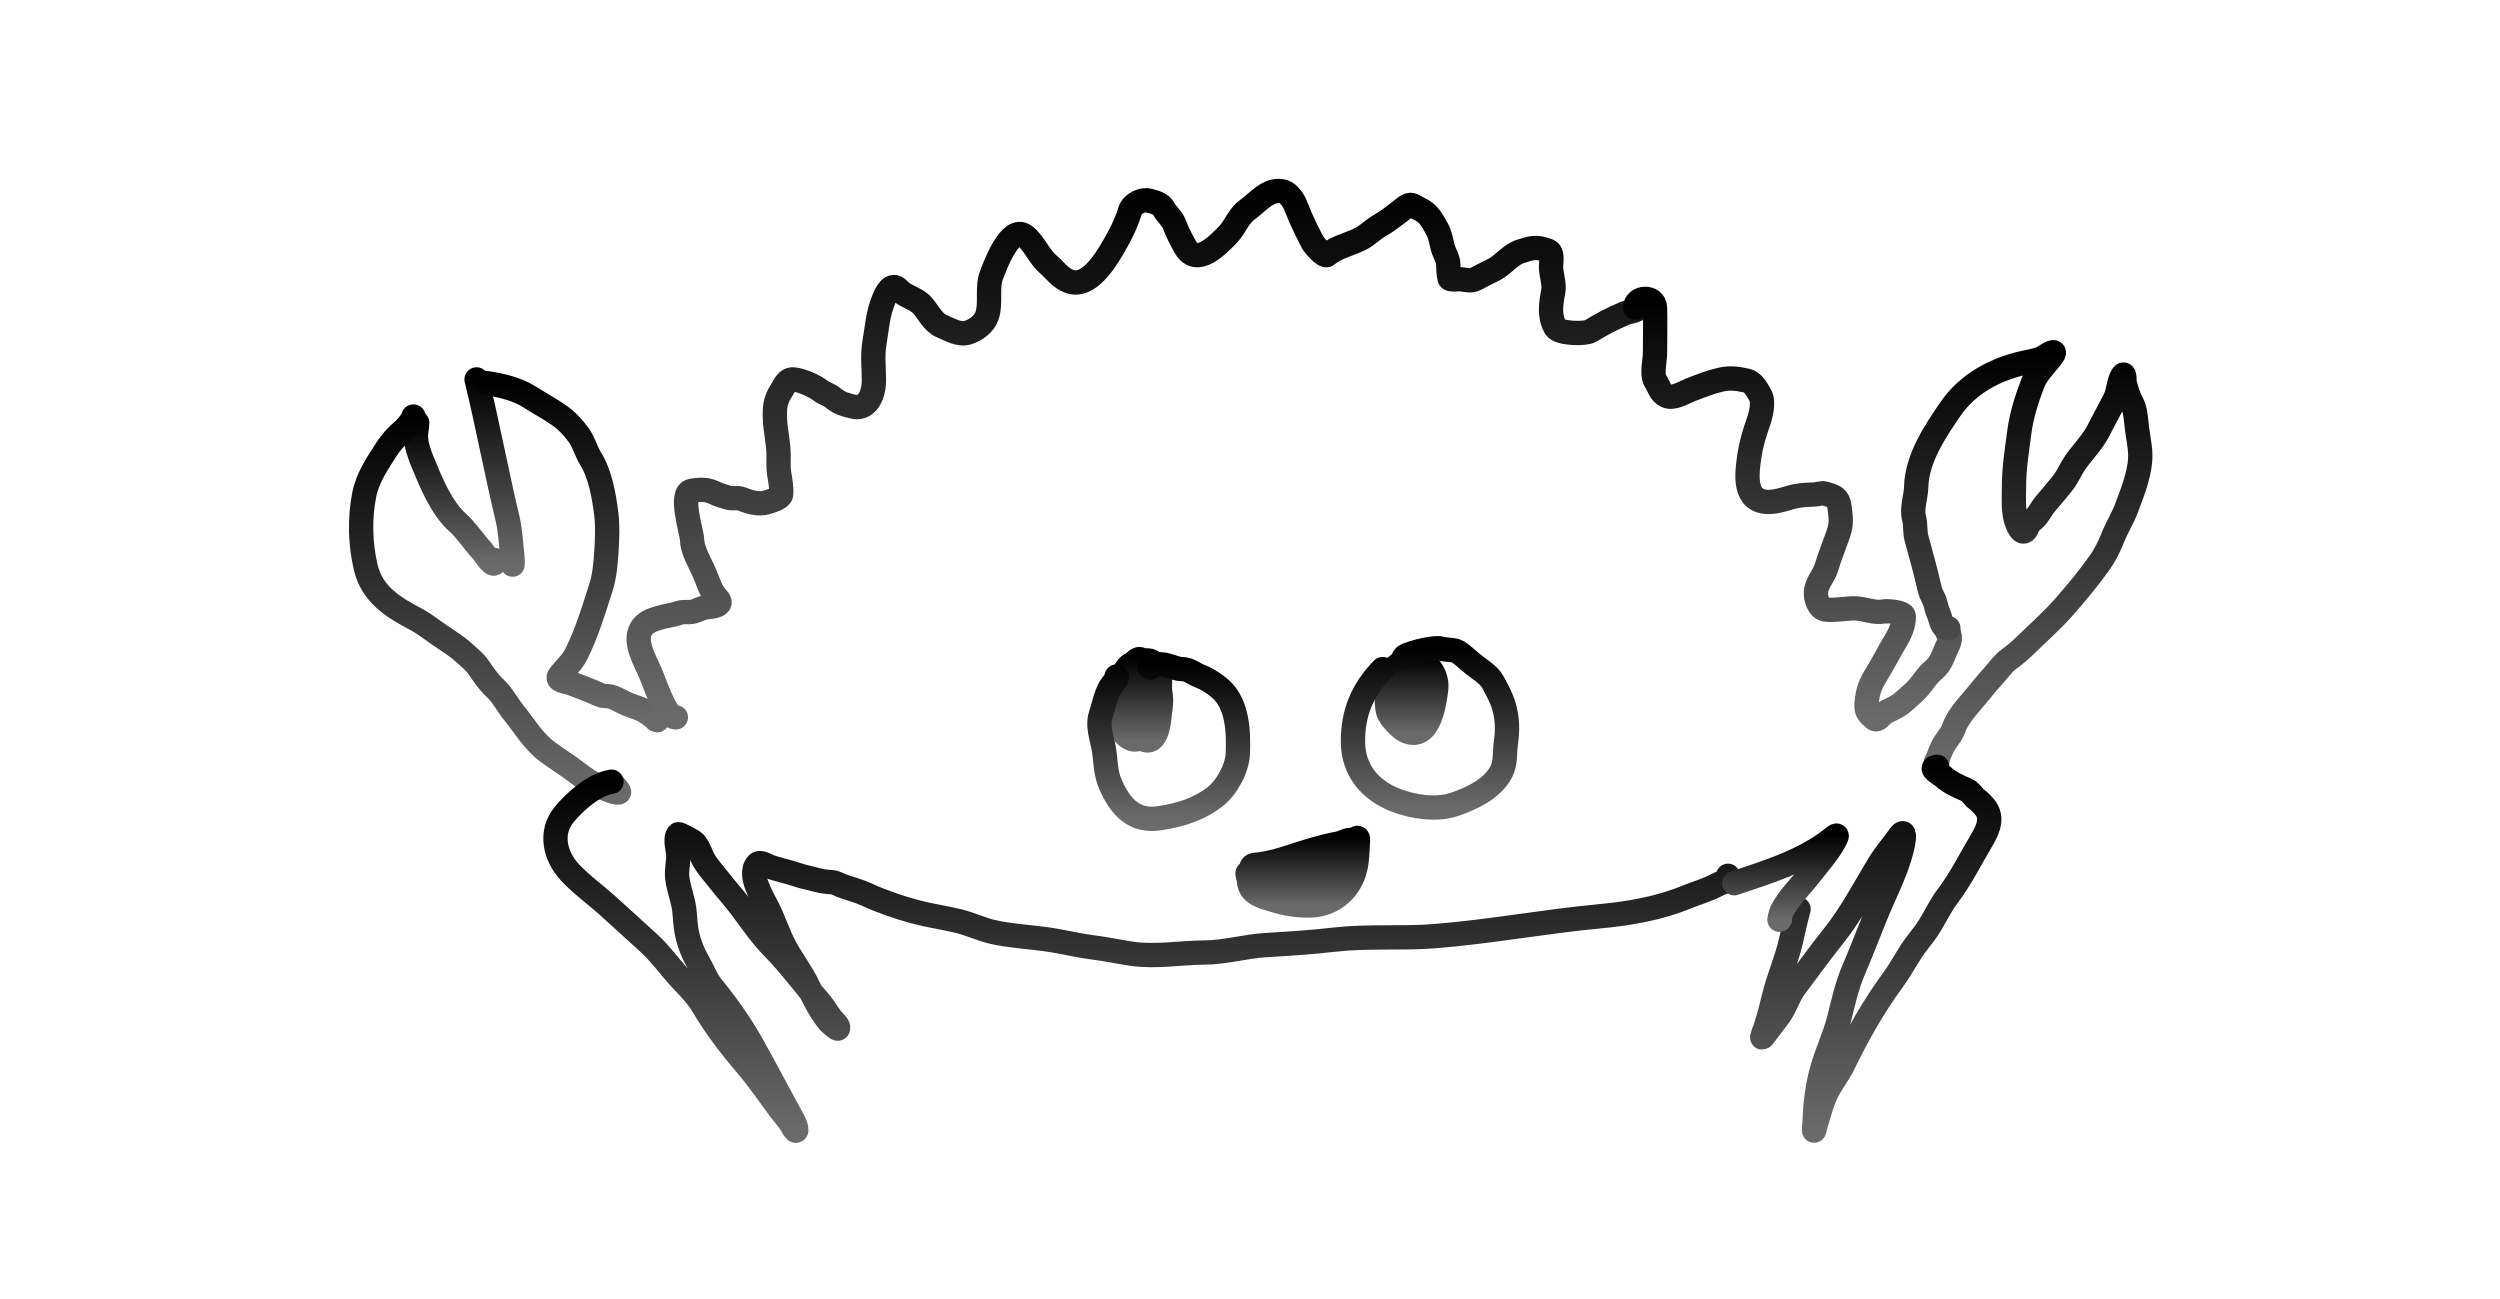 <svg width="720" height="374" viewBox="0 0 720 374" fill="none" xmlns="http://www.w3.org/2000/svg">
    <rect width="720" height="374" fill="white"/>
    <path d="M120.144 121.747C120.144 123.063 119.787 124.215 119.787 125.49C119.787 128.051 120.782 130.816 121.748 133.155C124.174 139.027 127.067 146.244 131.888 150.584C134.524 152.956 136.353 155.952 138.761 158.545C139.547 159.392 142.603 164.456 142.603 161.318" stroke="url(#paint0_linear_17_8051)" stroke-width="7" stroke-linecap="round"/>
    <path d="M137.256 109.27C140.491 122.57 142.984 136.057 146.168 149.356C147.018 152.905 147.123 156.619 147.574 160.229C147.712 161.335 147.594 164.375 147.594 161.318" stroke="url(#paint1_linear_17_8051)" stroke-width="7" stroke-linecap="round"/>
    <path d="M140.108 110.339C144.121 110.912 148.978 112.043 152.446 114.28C155.28 116.108 158.433 117.763 161.141 119.687C163.28 121.207 165.139 123.196 166.667 125.312C168.18 127.407 168.714 129.847 170.053 132.006C172.919 136.622 173.937 142.761 174.609 148.048C175.027 151.347 174.876 155.143 174.668 158.466C174.451 161.936 174.151 165.841 173.084 169.161C170.986 175.687 169.025 182.27 165.954 188.412C164.792 190.735 162.821 192.472 161.22 194.472C159.886 196.14 163.196 196.297 164.547 196.809C167.352 197.873 170.166 198.95 172.905 200.176C173.884 200.614 174.857 200.332 175.836 200.612C177.577 201.109 179.011 202.089 180.669 202.79C182.421 203.531 184.169 203.868 185.818 204.89C186.73 205.454 187.57 206.058 188.393 206.732C188.681 206.967 190.099 207.69 188.948 207.306" stroke="url(#paint2_linear_17_8051)" stroke-width="7" stroke-linecap="round"/>
    <path d="M119.074 119.964C118.96 120.99 116.811 123.421 116.024 124.064C114.351 125.433 112.582 127.409 111.41 129.233C108.743 133.381 105.863 137.549 104.894 142.503C103.548 149.381 103.74 156.682 105.349 163.477C107.134 171.012 113.042 174.826 119.629 178.252C122.195 179.586 124.456 181.448 126.838 183.064C129.105 184.602 131.688 186.164 133.691 188.055C135.196 189.477 136.644 190.499 137.79 192.155C139.293 194.325 140.639 196.392 142.603 198.215C144.698 200.161 146.152 203.021 147.951 205.246C151.144 209.196 153.594 213.483 157.734 216.575C160.542 218.671 163.545 220.447 166.31 222.616C168.314 224.187 170.502 225.683 172.905 226.557C174.415 227.106 175.569 227.854 177.163 228.161C179.159 228.545 178.124 227.767 177.183 226.557" stroke="url(#paint3_linear_17_8051)" stroke-width="7" stroke-linecap="round"/>
    <path d="M194.652 206.593C192.695 206.593 191.274 203.249 190.572 201.78C189.287 199.093 188.348 196.221 187.165 193.482C185.652 189.979 182.524 184.878 184.67 181.123C186.622 177.706 192.276 177.688 195.701 176.489C196.85 176.087 198.102 176.417 199.286 176.212C200.787 175.952 202.125 174.97 203.643 174.865C205.188 174.758 208.546 174.37 206.693 172.449C204.496 170.17 203.938 167.311 202.653 164.507C201.336 161.634 199.406 158.487 199.286 155.257C199.206 153.095 195.606 142.014 199.128 141.374C201.716 140.903 203.652 140.863 206.059 142.067C207.209 142.642 208.398 142.873 209.605 143.295C210.879 143.741 212.289 143.202 213.546 143.691C215.836 144.582 218.499 145.431 220.953 144.642C221.81 144.366 224.832 143.521 224.954 142.424C225.149 140.669 224.714 138.193 224.419 136.482C224.119 134.743 224.241 132.933 224.241 131.174C224.241 127.524 223.28 123.97 223.171 120.321C223.083 117.361 223.275 115.194 224.954 112.676C225.996 111.112 226.544 108.999 228.717 109.289C231.06 109.602 234.421 111.072 236.282 112.478C237.452 113.362 238.847 113.655 239.946 114.617C240.761 115.329 242.088 116.1 243.135 116.399C244.538 116.8 246.657 117.652 248.126 117.033C250.84 115.89 251.691 112.335 251.691 109.547C251.691 105.827 251.21 102.459 251.849 98.713C252.615 94.232 252.771 90.466 254.543 86.176C255.219 84.539 256.797 81.146 258.821 83.423C260.564 85.384 263.777 85.88 265.594 87.899C267.293 89.787 268.781 92.943 271.219 93.94C273.502 94.874 276.194 96.575 278.706 95.802C280.994 95.098 283.459 93.344 284.271 90.91C285.514 87.181 284.121 82.879 285.578 79.145C286.34 77.194 290.847 64.582 295.184 67.955C297.93 70.092 299.232 73.847 301.878 76.115C303.887 77.837 305.352 80.069 307.938 81.027C313.445 83.067 318.211 75.248 320.495 71.402C322.547 67.945 324.302 64.494 325.486 60.647C326.101 58.647 329.013 57.261 330.912 57.795C332.439 58.225 334.326 58.585 335.111 60.073C335.967 61.695 337.61 62.908 338.24 64.628C339.086 66.934 340.147 68.966 341.35 71.105C344.664 76.997 350.824 70.449 353.57 67.639C355.743 65.415 356.63 62.276 359.195 60.429C361.258 58.943 363.461 56.544 365.77 55.518C367.224 54.871 369.481 54.693 370.741 55.795C373.06 57.824 373.259 59.782 374.504 62.549C375.604 64.993 376.72 67.323 377.97 69.698C378.466 70.64 381.45 74.085 382.208 73.422C384.823 71.134 388.95 70.315 391.992 68.708C393.784 67.761 395.292 66.205 397.062 65.143C398.222 64.447 399.284 63.853 400.35 63.004C401.691 61.937 403.095 61.028 404.41 59.914C404.922 59.482 405.529 59.003 406.232 59.003C407.051 59.003 408.121 59.913 408.866 60.231C411.339 61.287 412.438 63.422 413.738 65.698C414.778 67.516 415.011 69.335 415.521 71.303C415.93 72.88 417.105 74.53 417.105 76.155C417.105 77.516 417.187 78.848 417.482 80.175C417.596 80.689 420.138 80.387 420.512 80.413C422.062 80.52 423.577 81.12 425.028 80.314C426.751 79.357 428.539 78.516 430.296 77.621C433.052 76.216 434.886 73.352 437.941 72.392C441.049 71.415 442.424 70.886 445.823 72.194C447.342 72.778 446.678 75.603 446.695 76.907C446.724 79.243 447.782 81.72 447.328 84.037C446.656 87.475 446.107 91.014 447.942 94.277C449 96.157 456.616 96.272 458.102 95.326C461.259 93.318 464.377 91.782 467.807 90.296C469.567 89.533 472.288 89.678 472.719 87.523" stroke="url(#paint4_linear_17_8051)" stroke-width="7" stroke-linecap="round"/>
    <path d="M470.936 88.592C470.936 85.359 476.541 85.101 476.64 88.592C476.766 92.984 476.64 97.272 476.64 101.704C476.64 104.01 475.557 107.811 476.838 109.824C477.758 111.27 478.175 113.19 479.849 113.983C481.938 114.973 484.867 113.056 486.8 112.299C489.674 111.175 492.53 110.042 495.535 109.348C498.227 108.727 500.364 109.035 503.021 109.626C505.026 110.071 505.976 112.232 506.943 113.824C508.089 115.714 507.102 119.66 506.408 121.588C505.266 124.759 504.299 128.03 503.813 131.372C503.08 136.415 501.986 144.399 509.161 144.562C512.181 144.631 514.866 143.255 517.835 142.78C519.442 142.523 520.921 142.458 522.549 142.423C523.552 142.402 524.562 141.861 525.56 142.146C528.089 142.869 529.467 143.184 529.778 145.988C530.136 149.206 530.508 150.637 529.402 153.831C528.287 157.052 527.007 160.132 526.015 163.437C525.282 165.881 523.083 168.019 522.985 170.666C522.92 172.409 523.768 175.328 525.837 175.558C528.658 175.871 531.543 175.144 534.393 175.221C536.977 175.291 539.83 176.633 542.434 176.112C543.568 175.886 548.258 176.237 548.296 177.518C548.37 180.027 547.077 182.74 545.781 184.846C543.933 187.849 542.403 191.03 540.532 194.036C538.674 197.023 537.884 199.009 537.581 202.493C537.376 204.859 537.961 205.357 539.74 206.949C540.673 207.784 541.683 206.061 542.434 205.543C544.195 204.328 546.336 203.752 547.94 202.295C549.485 200.89 551.303 199.463 552.653 197.878C554.045 196.244 555.167 194.324 556.852 192.967C559.271 191.018 559.67 188.48 560.952 185.916C561.551 184.718 562.008 182.818 560.774 181.995" stroke="url(#paint5_linear_17_8051)" stroke-width="7" stroke-linecap="round"/>
    <path d="M561.13 180.925C559.026 180.925 559.034 178.244 558.278 176.647C557.617 175.252 557.56 173.746 556.852 172.369C556.327 171.347 555.962 170.578 555.703 169.438C554.61 164.626 553.25 159.726 551.94 154.98C551.425 153.113 551.767 151.005 551.227 149.118C550.495 146.553 551.808 142.988 551.861 140.284C552.022 132.085 557.357 124.143 561.823 117.667C566.77 110.494 574.692 106.275 583.055 104.457C584.536 104.134 586.099 103.868 587.531 103.367C588.821 102.916 589.933 101.74 591.254 101.446C592.165 101.244 590.484 103.221 590.303 103.447C588.584 105.596 586.462 107.724 585.451 110.339C583.655 114.985 582.168 119.73 581.53 124.678C580.867 129.813 580.024 134.938 580.024 140.126C580.024 143.131 579.787 146.253 580.46 149.197C580.79 150.641 582.528 155.441 583.926 151.712C584.245 150.861 584.897 150.243 585.57 149.692C587.088 148.45 587.738 146.718 588.957 145.256C590.718 143.142 592.547 141.079 594.225 138.898C595.571 137.148 596.422 134.987 597.691 133.174C599.822 130.129 602.761 127.212 604.425 123.886C605.918 120.898 607.577 117.976 609.079 114.973C610.147 112.838 610.081 110.241 611.218 108.22C611.995 106.838 611.788 109.955 611.951 110.537C612.461 112.36 612.956 114.186 613.872 115.845C615.161 118.182 615.145 121.114 615.496 123.707C615.783 125.835 616.22 128.006 616.367 130.144C616.733 135.45 614.27 141.403 612.465 146.266C611.361 149.242 609.619 151.933 608.465 154.901C607.577 157.183 606.299 159.746 604.9 161.754C601.779 166.231 598.218 170.481 594.641 174.587C591.155 178.589 587.102 182.129 583.312 185.837C581.857 187.26 580.32 188.554 578.678 189.758C576.679 191.224 575.44 193.189 573.786 194.987C571.742 197.208 569.996 199.545 568.042 201.8C565.902 204.269 563.694 206.869 562.556 209.999C561.845 211.954 560.181 213.451 559.348 215.327C558.895 216.345 558.477 217.3 558.1 218.357C557.929 218.835 557.94 220.55 557.565 219.427" stroke="url(#paint6_linear_17_8051)" stroke-width="7" stroke-linecap="round"/>
    <path d="M557.922 220.853C555.122 221.018 558.956 223.015 559.704 223.705C561.513 225.375 564.034 226.486 566.279 227.448C567.69 228.053 568.21 229.455 569.329 230.201C570.005 230.651 571.551 232.271 572.003 232.974C574.098 236.232 572.129 239.616 570.32 242.679C567.314 247.766 564.544 253.313 560.972 258.008C558.662 261.044 557.176 264.514 555.07 267.673C553.631 269.831 551.857 271.728 550.455 273.931C548.67 276.736 547.056 279.67 545.088 282.349C539.653 289.746 534.975 298.03 530.986 306.274C529.446 309.457 527.097 312.259 525.678 315.483C524.705 317.695 524.094 320.155 523.341 322.455C523.048 323.351 522.811 324.217 522.609 325.128C522.219 326.883 522.6 323.371 522.609 323.128C522.806 317.79 523.359 312.829 524.847 307.68C526.245 302.838 528.444 298.273 529.679 293.38C530.868 288.667 531.916 283.799 533.858 279.318C536.839 272.438 539.354 265.309 542.414 258.483C544.56 253.696 546.961 248.404 548.019 243.233C548.26 242.056 548.886 238.273 547.048 240.817C544.999 243.655 542.802 246.181 540.968 249.214C536.682 256.306 533.052 263.381 527.817 269.871C524.04 274.555 520.546 279.503 516.924 284.309C514.902 286.994 514.181 290.203 512.132 292.826C510.627 294.751 509.221 296.761 507.695 298.668C507.065 299.456 508.213 296.716 508.527 295.757C509.482 292.834 510.211 289.867 510.943 286.884C512.223 281.672 514.444 276.662 515.677 271.456C516.432 268.267 517.098 264.984 517.994 261.85" stroke="url(#paint7_linear_17_8051)" stroke-width="7" stroke-linecap="round"/>
    <path d="M176.114 225.131C170.978 225.987 165.718 230.733 162.567 234.479C158.219 239.647 159.736 246.511 164.171 251.274C167.419 254.762 171.51 257.667 175.044 260.86C178.977 264.412 182.869 268.009 186.809 271.555C189.818 274.263 192.311 277.69 194.988 280.725C197.547 283.624 200.501 286.281 202.475 289.637C205.977 295.592 210.284 301.24 214.774 306.491C218.333 310.655 221.316 315.021 224.577 319.424C225.745 321.001 227.224 322.509 228.162 324.237C229.815 327.282 229.553 324.782 228.519 322.89C224.508 315.557 220.657 308.161 216.576 300.886C213.222 294.907 209.364 289.49 205.03 284.171C203.316 282.068 202.423 279.433 201.068 277.1C199.322 274.092 198.078 270.741 197.583 267.277C197.247 264.927 197.293 262.597 196.771 260.246C196.204 257.698 195.291 255.196 195.028 252.561C194.833 250.612 195.365 248.44 195.365 246.441C195.365 245.066 194.225 241.401 195.365 240.262C195.566 240.061 199.616 242.236 200.019 242.678C201.413 244.212 201.858 246.366 202.93 248.105C204.032 249.892 205.476 251.436 206.753 253.096C209.064 256.101 211.667 258.864 213.902 261.929C216.77 265.862 219.465 269.697 222.894 273.179C227.622 277.98 231.597 283.529 236.005 288.567C237.556 290.34 238.559 292.491 240.204 294.212C240.584 294.61 241.609 295.521 241.333 296.212C241.186 296.58 238.947 294.494 238.778 294.291C236.384 291.428 234.353 287.46 232.777 284.111C230.945 280.219 228.357 276.915 226.301 273.179C224.04 269.073 222.769 264.537 220.517 260.444C219.536 258.659 218.709 256.946 217.982 255.077C217.311 253.35 216.511 250.313 218.26 248.739C218.957 248.111 220.981 249.347 221.547 249.551C223.515 250.259 225.592 250.749 227.608 251.314C229.136 251.742 230.607 252.322 232.163 252.66C234.184 253.1 236.126 253.783 238.204 253.967C239.163 254.053 240.108 253.999 240.996 254.443C242.645 255.267 244.41 255.773 246.185 256.324C248.68 257.099 250.766 258.227 253.157 259.156C257.51 260.849 262.155 262.358 266.743 263.355C269.79 264.018 272.87 264.516 275.913 265.237C279.396 266.062 282.601 267.679 286.093 268.445C290.894 269.499 295.699 269.78 300.571 270.406C305.459 271.034 310.233 272.29 315.128 272.901C318.762 273.356 322.338 274.157 325.961 274.684C332.849 275.685 339.946 274.375 346.876 274.327C352.917 274.286 358.627 272.545 364.601 272.188C371.217 271.793 377.883 271.359 384.466 270.604C393.987 269.511 403.632 270.372 413.184 269.614C429.08 268.352 444.718 265.39 460.558 263.91C469.295 263.093 477.803 261.631 485.929 258.285C488.926 257.051 491.855 256.303 494.742 254.72C496.37 253.828 497.674 254.176 497.674 252.225" stroke="url(#paint8_linear_17_8051)" stroke-width="7" stroke-linecap="round"/>
    <path d="M499.456 254.364C509.152 251.132 519.323 248.002 527.441 241.688C528.074 241.196 529.609 239.689 528.689 241.53C526.842 245.223 523.903 248.423 521.4 251.67C518.673 255.21 515.066 258.521 513.082 262.563C512.921 262.892 512.165 265.665 512.646 264.702" stroke="url(#paint9_linear_17_8051)" stroke-width="7" stroke-linecap="round"/>
    <path d="M407.124 189.481C407.077 189.806 406.376 189.463 406.054 189.481C405.55 189.509 404.961 189.925 404.549 190.194C403.077 191.156 400.433 192.755 400.073 194.631C399.489 197.668 399.084 201.694 399.716 204.731C400.067 206.415 403.218 209.761 404.806 210.495C411.648 213.652 413.099 202.506 413.62 198.473C414.168 194.22 410.625 189.289 406.074 189.857C403.566 190.171 401.01 195.847 400.568 197.859C399.897 200.916 400.398 207.202 403.202 209.227C405.834 211.128 407.813 208.397 408.708 206.038C409.901 202.893 410.089 198.065 408.55 194.987C407.325 192.538 404.693 197.154 404.549 198.196C404.261 200.265 404.274 202.114 404.985 204.098C405.369 205.17 406.563 206.418 407.48 205.108C408.309 203.923 408.283 196.014 406.767 197.205C405.44 198.248 405.106 201.598 405.004 203.167C404.961 203.832 405.568 205.815 404.985 205.523" stroke="url(#paint10_linear_17_8051)" stroke-width="7" stroke-linecap="round"/>
    <path d="M328.338 189.838C327.072 189.416 324.101 193.883 323.525 195.066C321.234 199.769 319.864 208.855 324.931 212.297C329.337 215.29 330.773 207.699 331.368 204.989C332.077 201.76 332.263 196.279 329.764 193.601C328.293 192.025 326.963 189.695 324.773 192.135C323.163 193.929 323.086 197.723 323.01 199.958C322.912 202.849 323.11 205.789 325.347 207.86C328.039 210.353 330.236 211.527 331.982 207.583C333.723 203.65 333.058 198.195 331.546 194.195C331.067 192.927 329.824 190.2 328.16 190.57C327.171 190.79 326.594 193.27 326.278 194.036C325.243 196.544 324.601 199.695 324.852 202.394C325.109 205.155 326.443 212.215 329.803 213.148C333.803 214.26 333.853 205.899 334.22 203.919C334.523 202.283 334.358 200.737 334.121 199.106C333.886 197.493 334.296 195.789 333.962 194.195C333.545 192.202 332.525 190.194 330.318 190.194C325.898 190.194 325.899 195.535 326.634 198.829C327.063 200.749 327.744 202.916 329.051 204.454C329.761 205.289 329.47 204.413 329.764 203.384" stroke="url(#paint11_linear_17_8051)" stroke-width="7" stroke-linecap="round"/>
    <path d="M321.564 194.829C322.027 195.357 320.087 197.333 319.782 197.879C318.391 200.363 317.8 203.525 316.93 206.237C316.062 208.941 317.276 212.406 317.801 215.11C318.512 218.762 318.247 222.336 319.782 225.844C322.558 232.189 326.493 236.821 334.002 235.648C339.793 234.743 345.32 233.113 350.005 229.409C353.416 226.712 356.35 221.238 356.501 216.932C356.713 210.889 356.516 202.863 351.51 198.414C350.029 197.097 347.627 195.494 345.806 194.829C343.812 194.1 342.52 192.69 340.3 192.69C338.914 192.69 337.18 191.851 335.824 191.541C334.045 191.135 332.716 191.189 331.19 192.333" stroke="url(#paint12_linear_17_8051)" stroke-width="7" stroke-linecap="round"/>
    <path d="M398.211 192.69C392.371 198.683 389.565 205.404 389.655 213.723C389.743 221.84 394.509 227.553 401.954 230.458C406.859 232.372 413.64 233.403 418.729 231.706C423.71 230.046 429.856 227.184 432.356 222.279C433.702 219.635 433.29 216.906 433.683 214.079C434.2 210.355 434.194 207.097 433.148 203.464C432.433 200.982 431.161 198.664 429.919 196.413C428.736 194.268 426.175 192.819 424.255 191.283C422.845 190.155 421.456 188.764 419.957 187.778C418.716 186.961 416.601 187.3 415.125 186.807C413.141 186.146 403.926 188.445 404.272 189.481" stroke="url(#paint13_linear_17_8051)" stroke-width="7" stroke-linecap="round"/>
    <path d="M360.422 249.729C360.521 248.941 362.38 249.013 362.918 248.937C365.721 248.536 368.648 247.734 371.335 246.857C375.855 245.381 380.689 243.808 385.377 242.955C386.547 242.743 387.569 242.018 388.744 241.906C389.427 241.841 390.086 241.954 390.645 241.45C391.301 240.86 391.085 242.157 391.061 242.579C390.924 244.976 390.905 247.579 390.368 249.927C388.974 256.028 384.145 260.447 377.713 260.76C373.994 260.942 370.189 260.277 366.641 259.176C363.686 258.259 360.045 257.498 359.729 253.868C359.667 253.151 359.52 252.709 359.373 252.046C359.149 251.039 359.336 251.566 359.789 251.868C363.814 254.551 371.19 250.314 374.96 248.739C378.079 247.435 381.334 246.696 384.644 246.144C384.649 246.143 380.13 247.642 378.921 248.224C375.534 249.852 372.224 251.493 369.018 253.452C364.946 255.941 378.284 250.929 382.565 248.818C383.364 248.424 386.038 247.245 384.209 249.075C381.797 251.487 378.708 253.207 375.831 254.997C373.689 256.33 377.349 254.957 377.891 254.74C379.474 254.106 384.097 252.574 382.921 253.809C381.723 255.067 379.133 256.705 377.415 257.195C376.308 257.512 379.487 256.152 380.386 255.433" stroke="url(#paint14_linear_17_8051)" stroke-width="7" stroke-linecap="round"/>
    <defs>
        <linearGradient id="paint0_linear_17_8051" x1="131.195" y1="121.747" x2="131.195" y2="162.333" gradientUnits="userSpaceOnUse">
            <stop/>
            <stop offset="1" stop-color="#6A6A6A"/>
        </linearGradient>
        <linearGradient id="paint1_linear_17_8051" x1="142.448" y1="109.27" x2="142.448" y2="162.643" gradientUnits="userSpaceOnUse">
            <stop/>
            <stop offset="1" stop-color="#6A6A6A"/>
        </linearGradient>
        <linearGradient id="paint2_linear_17_8051" x1="164.75" y1="110.339" x2="164.75" y2="207.416" gradientUnits="userSpaceOnUse">
            <stop/>
            <stop offset="1" stop-color="#6A6A6A"/>
        </linearGradient>
        <linearGradient id="paint3_linear_17_8051" x1="141.153" y1="119.964" x2="141.153" y2="228.26" gradientUnits="userSpaceOnUse">
            <stop/>
            <stop offset="1" stop-color="#6A6A6A"/>
        </linearGradient>
        <linearGradient id="paint4_linear_17_8051" x1="328.33" y1="55" x2="328.33" y2="206.593" gradientUnits="userSpaceOnUse">
            <stop/>
            <stop offset="1" stop-color="#6A6A6A"/>
        </linearGradient>
        <linearGradient id="paint5_linear_17_8051" x1="516.245" y1="86.07" x2="516.245" y2="207.174" gradientUnits="userSpaceOnUse">
            <stop/>
            <stop offset="1" stop-color="#6A6A6A"/>
        </linearGradient>
        <linearGradient id="paint6_linear_17_8051" x1="583.705" y1="101.432" x2="583.705" y2="219.801" gradientUnits="userSpaceOnUse">
            <stop/>
            <stop offset="1" stop-color="#6A6A6A"/>
        </linearGradient>
        <linearGradient id="paint7_linear_17_8051" x1="540.207" y1="220.853" x2="540.207" y2="325.618" gradientUnits="userSpaceOnUse">
            <stop/>
            <stop offset="1" stop-color="#6A6A6A"/>
        </linearGradient>
        <linearGradient id="paint8_linear_17_8051" x1="328.823" y1="225.131" x2="328.823" y2="325.662" gradientUnits="userSpaceOnUse">
            <stop/>
            <stop offset="1" stop-color="#6A6A6A"/>
        </linearGradient>
        <linearGradient id="paint9_linear_17_8051" x1="514.216" y1="240.64" x2="514.216" y2="264.904" gradientUnits="userSpaceOnUse">
            <stop/>
            <stop offset="1" stop-color="#6A6A6A"/>
        </linearGradient>
        <linearGradient id="paint10_linear_17_8051" x1="406.536" y1="189.48" x2="406.536" y2="211.051" gradientUnits="userSpaceOnUse">
            <stop/>
            <stop offset="1" stop-color="#6A6A6A"/>
        </linearGradient>
        <linearGradient id="paint11_linear_17_8051" x1="327.927" y1="189.81" x2="327.927" y2="213.25" gradientUnits="userSpaceOnUse">
            <stop/>
            <stop offset="1" stop-color="#6A6A6A"/>
        </linearGradient>
        <linearGradient id="paint12_linear_17_8051" x1="336.59" y1="191.311" x2="336.59" y2="235.83" gradientUnits="userSpaceOnUse">
            <stop/>
            <stop offset="1" stop-color="#6A6A6A"/>
        </linearGradient>
        <linearGradient id="paint13_linear_17_8051" x1="411.836" y1="186.69" x2="411.836" y2="232.564" gradientUnits="userSpaceOnUse">
            <stop/>
            <stop offset="1" stop-color="#6A6A6A"/>
        </linearGradient>
        <linearGradient id="paint14_linear_17_8051" x1="375.196" y1="241.299" x2="375.196" y2="260.79" gradientUnits="userSpaceOnUse">
            <stop/>
            <stop offset="1" stop-color="#6A6A6A"/>
        </linearGradient>
    </defs>
</svg>
